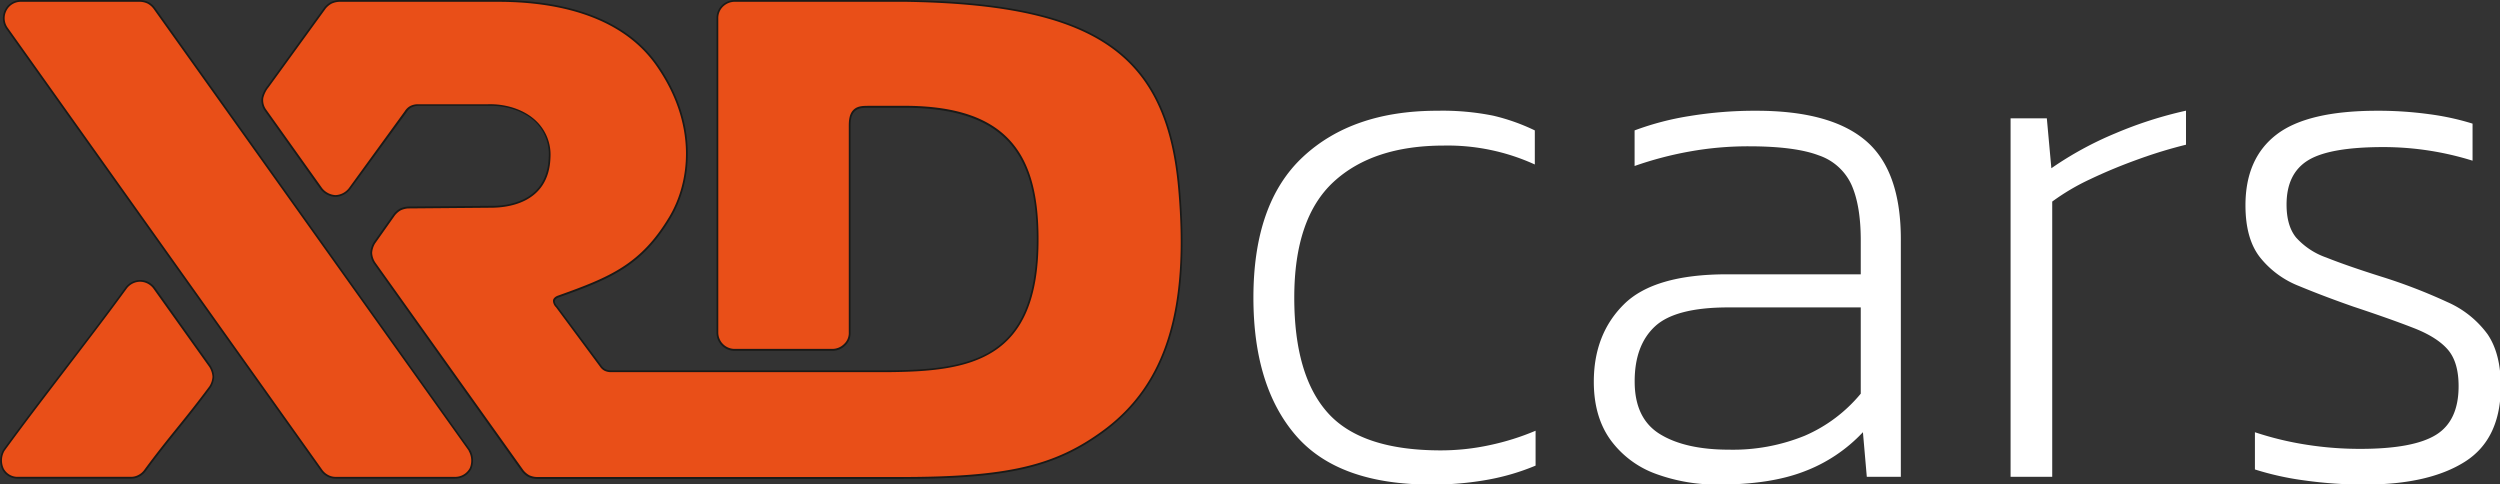 <svg id="Слой_1" data-name="Слой 1" xmlns="http://www.w3.org/2000/svg" viewBox="0 0 644.9 124.96"><rect x="0" y="0" width="644.9" height="124.96" fill="#333333" stroke="none"/><defs><style>.cls-1{fill:#1a1a18;stroke:#1a1a18;stroke-miterlimit:22.93;stroke-width:0.92px;}.cls-1,.cls-2{fill-rule:evenodd;}.cls-2{fill:#e94f18;}.cls-3{fill:#fff;}</style></defs><path class="cls-1" d="M54.78,97.2A5.21,5.21,0,0,1,54,99.67c-2.94,4-5.7,7.47-8.38,10.78s-5.45,6.75-8.38,10.78a4.29,4.29,0,0,1-1.52,1.31,4,4,0,0,1-1.93.47H4.62A4,4,0,0,1,1,120.94a5,5,0,0,1,.21-4.67c5.4-7.42,10.66-14.28,15.75-20.91s10.36-13.5,15.76-20.93a4.33,4.33,0,0,1,3.44-1.75h0a4.3,4.3,0,0,1,3.44,1.78L54,94.67A5.41,5.41,0,0,1,54.78,97.2Z"/><path class="cls-1" d="M121.2,120.71a4.25,4.25,0,0,1-3.76,2.3H86.62a4.08,4.08,0,0,1-1.94-.47,4.4,4.4,0,0,1-1.52-1.31L2,7.18a4.27,4.27,0,0,1-.34-4.39A4.1,4.1,0,0,1,5.44.47H36.16a4.87,4.87,0,0,1,1.93.47A4.72,4.72,0,0,1,39.6,2.26l81.27,114A5.08,5.08,0,0,1,121.2,120.71Z"/><path class="cls-1" d="M284.59,111c-12.58,9.26-24.85,12.08-52.48,12.08H138.47a5.07,5.07,0,0,1-2-.47,5.17,5.17,0,0,1-1.51-1.31L96.81,67.72a5,5,0,0,1-.82-2.5,5.44,5.44,0,0,1,.78-2.45l5.08-7.2a5.19,5.19,0,0,1,1.53-1.35,5.38,5.38,0,0,1,1.93-.49l21.3-.18c3.51.08,15-.64,15.4-13a12,12,0,0,0-3.36-9.19c-2.86-2.91-7.59-4.65-12.62-4.51H108a4.44,4.44,0,0,0-2,.42,3.74,3.74,0,0,0-1.44,1.33L90,48.53a4.59,4.59,0,0,1-3.49,1.8,4.71,4.71,0,0,1-3.44-1.78L68.65,28.27a4.15,4.15,0,0,1-.72-3,7,7,0,0,1,1.39-2.77L84,2.24A5,5,0,0,1,85.55.94,5.17,5.17,0,0,1,87.47.47H128.6c13.28,0,31.05,2.84,40.57,16.27C179.92,31.92,178,47,172.62,56c-7.3,12.21-15.23,15.51-28.64,20.28-.8.28-1.29.79-1.33,1.38a2.43,2.43,0,0,0,.76,1.63l11.33,15.24a3.31,3.31,0,0,0,1.18,1.1,3.84,3.84,0,0,0,1.74.37h71.11c21.44-.11,39.2-2.76,39.13-34.37,0-12.4-2.61-20.69-8.14-26.15-5.73-5.63-14.74-8.31-27.7-8.13h-2.9c-1.73,0-3.34,0-5.18,0l-.23,0c-1.37,0-2.79.07-3.8,1.26s-1,3-1,4.13v.12c0,9,0,17.66,0,26.29s0,17.52,0,26.67a3.86,3.86,0,0,1-1.25,3,4.28,4.28,0,0,1-3,1.23H189.53a4.22,4.22,0,0,1-4.24-4.24V4.7a4.12,4.12,0,0,1,1.24-3,4.35,4.35,0,0,1,3-1.23h43.7c49.11.7,67.61,13.29,70.69,48.07C306.7,79.84,300.73,99.09,284.59,111Z"/><path class="cls-2" d="M303.92,48.53C300.84,13.75,282.34,1.16,233.23.46h-43.7a4.35,4.35,0,0,0-3,1.23,4.12,4.12,0,0,0-1.24,3V85.8A4.22,4.22,0,0,0,189.53,90H214.7a4.28,4.28,0,0,0,3-1.23,3.86,3.86,0,0,0,1.25-3c0-9.15,0-17.91,0-26.67s0-17.28,0-26.29v-.12c0-1.1,0-2.94,1-4.13s2.43-1.24,3.8-1.26l.23,0c1.84,0,3.45,0,5.18,0h2.9c13-.18,22,2.5,27.7,8.13,5.53,5.46,8.12,13.75,8.14,26.15C268,93.2,250.21,95.85,228.77,96H157.66a3.84,3.84,0,0,1-1.74-.37,3.31,3.31,0,0,1-1.18-1.1L143.41,79.25a2.43,2.43,0,0,1-.76-1.63c0-.59.53-1.1,1.33-1.38,13.41-4.77,21.34-8.07,28.64-20.28,5.38-9,7.3-24-3.45-39.22C159.65,3.31,141.88.47,128.6.47H87.47a5.17,5.17,0,0,0-1.92.47A5,5,0,0,0,84,2.24L69.32,22.48a7,7,0,0,0-1.39,2.77,4.15,4.15,0,0,0,.72,3L83.11,48.55a4.71,4.71,0,0,0,3.44,1.78A4.59,4.59,0,0,0,90,48.53l14.45-19.89a3.74,3.74,0,0,1,1.44-1.33,4.44,4.44,0,0,1,2-.42h18c5-.14,9.76,1.6,12.62,4.51A12,12,0,0,1,142,40.59c-.38,12.32-11.89,13-15.4,13l-21.3.18a5.38,5.38,0,0,0-1.93.49,5.19,5.19,0,0,0-1.53,1.35l-5.08,7.2A5.44,5.44,0,0,0,96,65.22a5,5,0,0,0,.82,2.5L135,121.27a5.17,5.17,0,0,0,1.51,1.31,5.07,5.07,0,0,0,2,.47h93.64c27.63,0,39.9-2.82,52.48-12.08C300.73,99.09,306.7,79.84,303.92,48.53Zm-183,67.74L39.6,2.26A4.72,4.72,0,0,0,38.09.94,4.87,4.87,0,0,0,36.16.47H5.44A4.1,4.1,0,0,0,1.65,2.79,4.27,4.27,0,0,0,2,7.18L83.16,121.23a4.4,4.4,0,0,0,1.52,1.31,4.08,4.08,0,0,0,1.94.47h30.82a4.25,4.25,0,0,0,3.76-2.3A5.08,5.08,0,0,0,120.87,116.27ZM54,94.67,39.58,74.46a4.3,4.3,0,0,0-3.44-1.78h0a4.33,4.33,0,0,0-3.44,1.75C27.29,81.86,22,88.72,16.93,95.36S6.58,108.85,1.18,116.27A5,5,0,0,0,1,120.94,4,4,0,0,0,4.62,123H33.76a4,4,0,0,0,1.93-.47,4.29,4.29,0,0,0,1.52-1.31c2.93-4,5.7-7.47,8.38-10.78S51,103.71,54,99.67a5.21,5.21,0,0,0,.81-2.47A5.41,5.41,0,0,0,54,94.67Z"/><path class="cls-3" d="M369.19,125q-24,0-34.93-12.68T323.33,76.77q0-24.39,12.78-36.3t34.64-11.9a66,66,0,0,1,14.44,1.27,51.86,51.86,0,0,1,10.73,3.8v8.79a54.15,54.15,0,0,0-23.42-4.88q-18.33,0-28.48,9.36T333.87,76.77q0,20.1,8.68,29.76t29.17,9.65a59.67,59.67,0,0,0,12.59-1.36,64.46,64.46,0,0,0,11.81-3.71v9a58.8,58.8,0,0,1-12.2,3.61A80.24,80.24,0,0,1,369.19,125Z"/><path class="cls-3" d="M443.34,125a45.72,45.72,0,0,1-16.1-2.73,25.06,25.06,0,0,1-11.71-8.68q-4.39-6-4.39-15.12,0-12.3,7.8-20t26.54-7.71H480V61.94q0-8.79-2.34-14.15a14.27,14.27,0,0,0-8.49-7.71q-6.15-2.34-18.05-2.34a85,85,0,0,0-15.41,1.37,91.12,91.12,0,0,0-14.05,3.71V33.64a72.91,72.91,0,0,1,14.14-3.7,104,104,0,0,1,17.27-1.37q19.13,0,28.2,7.71t9.07,25.46V123h-8.78l-1-11.51a40.16,40.16,0,0,1-15.22,10.15Q456.6,125,443.34,125Zm2.73-9a49,49,0,0,0,19.51-3.61A38.56,38.56,0,0,0,480,101.55V79.3H445.87q-13.65,0-18.93,4.88t-5.26,14.25q0,9.55,6.53,13.56T446.07,116Z"/><path class="cls-3" d="M518.65,123V30.52H528l1.17,12.88a88.42,88.42,0,0,1,16.49-9,104.1,104.1,0,0,1,18.24-5.85v8.78a119.34,119.34,0,0,0-12.19,3.71q-6.54,2.34-12.49,5.17A57.53,57.53,0,0,0,529.39,52v71Z"/><path class="cls-3" d="M610.17,125a110.46,110.46,0,0,1-15.71-1.07,74.47,74.47,0,0,1-12.78-2.83V111.5A81.56,81.56,0,0,0,595,114.72a88.51,88.51,0,0,0,13.85,1.07q13.66,0,19.52-3.61t5.85-12.58q0-6.24-2.83-9.47t-8.88-5.56q-6-2.34-15.41-5.46-7.81-2.73-14.15-5.37a24,24,0,0,1-10-7.41q-3.71-4.78-3.71-13.37,0-12.09,8-18.24t26-6.15a96.71,96.71,0,0,1,13.36.88,66.73,66.73,0,0,1,11.22,2.44v9.56a77.27,77.27,0,0,0-23-3.51q-13.86,0-19.42,3.41t-5.56,11.42q0,5.46,2.44,8.48a18.75,18.75,0,0,0,7.81,5.18q5.36,2.14,14,4.87a140.81,140.81,0,0,1,17.27,6.64,25.53,25.53,0,0,1,10.34,8.29q3.4,5,3.41,13.37,0,13.65-9.27,19.51T610.17,125Z"/></svg>